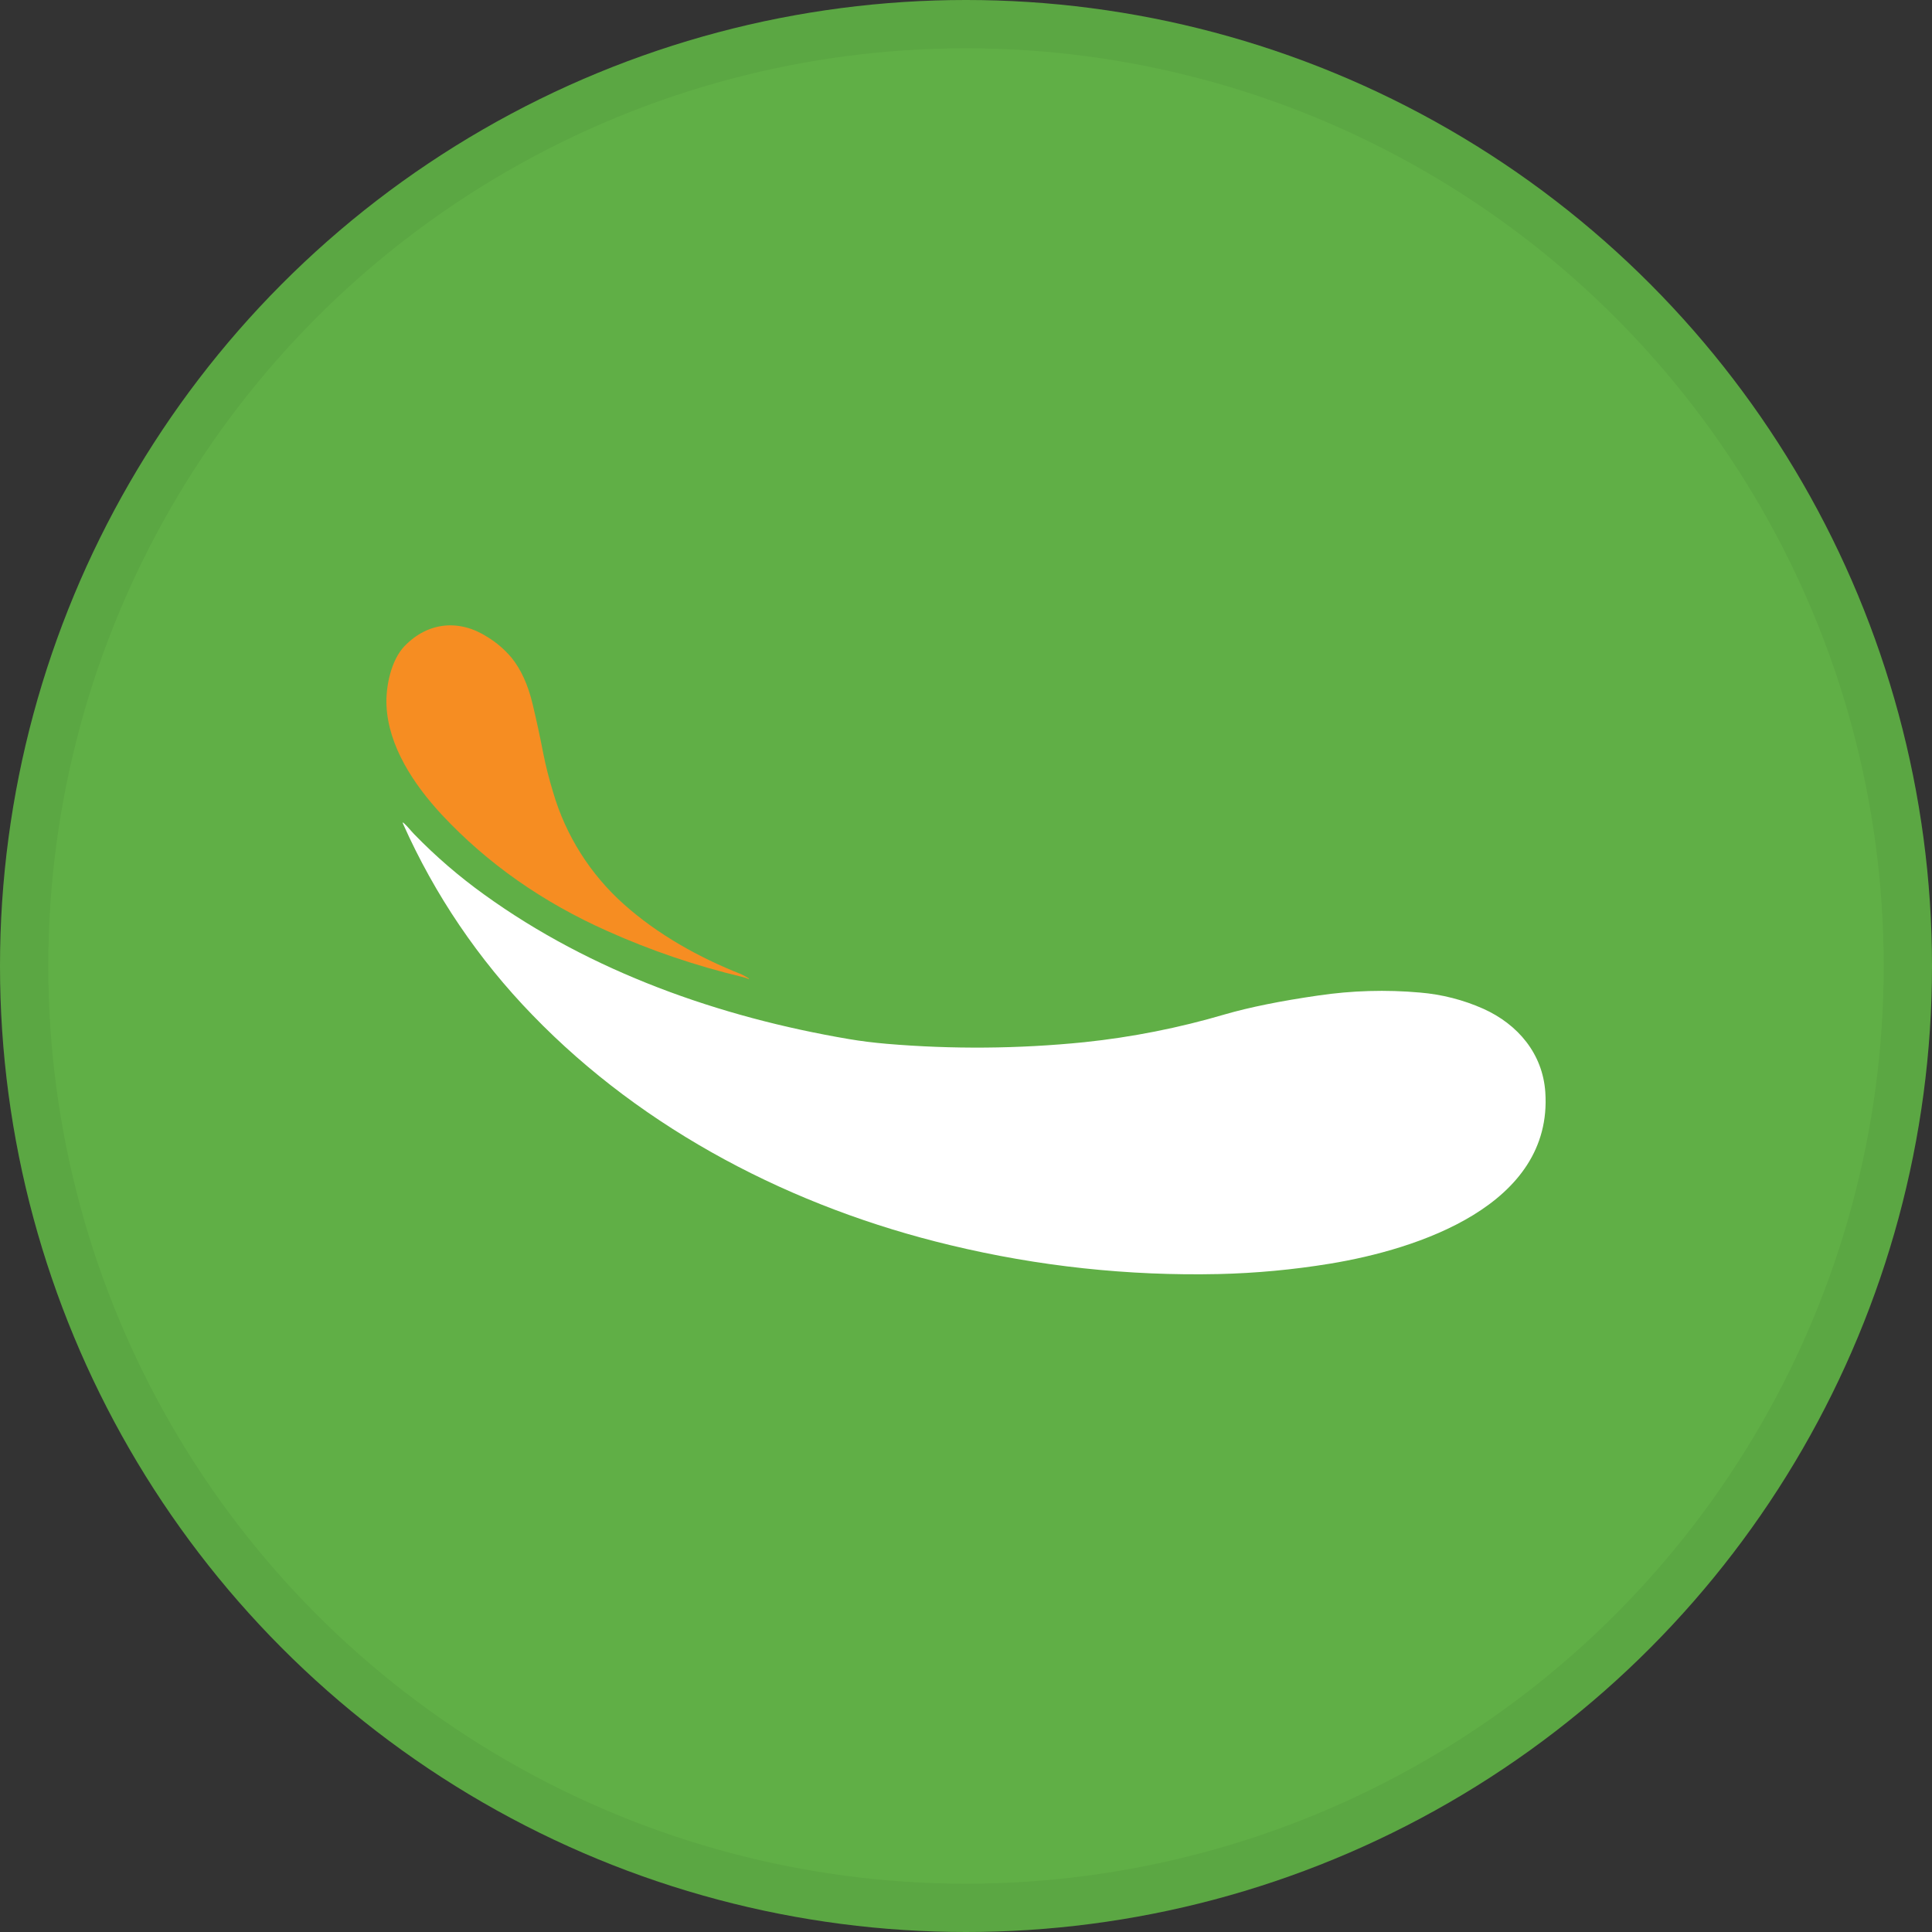 <svg width="40" height="40" viewBox="0 0 40 40" fill="none" xmlns="http://www.w3.org/2000/svg">
<rect x="0" y="0" width="40" height="40" fill="#333333" stroke="none"/>
<circle cx="20" cy="20" r="20" fill="#60AF46"/>
<path d="M12.578 19.278C11.232 18.679 10.09 17.877 9.15 16.871C8.566 16.243 8.042 15.451 8.002 14.612C7.983 14.228 8.091 13.673 8.376 13.376C8.867 12.869 9.517 12.818 10.093 13.189C10.281 13.304 10.448 13.448 10.59 13.616C10.787 13.86 10.932 14.179 11.026 14.572C11.103 14.894 11.179 15.243 11.252 15.619C11.299 15.858 11.366 16.12 11.452 16.404C11.714 17.301 12.223 18.105 12.921 18.726C13.62 19.349 14.473 19.826 15.344 20.169C15.399 20.195 15.452 20.224 15.503 20.256C15.504 20.257 15.505 20.258 15.505 20.258C15.506 20.259 15.506 20.26 15.506 20.261C15.507 20.261 15.507 20.262 15.507 20.263C15.507 20.264 15.506 20.265 15.506 20.266C15.504 20.269 15.501 20.27 15.498 20.269C15.457 20.251 15.414 20.237 15.371 20.227C14.412 19.998 13.477 19.681 12.578 19.278Z" fill="#F68D22"/>
<path d="M19.676 25.78C16.43 25.004 13.343 23.413 11.025 21.016C9.907 19.865 9 18.526 8.347 17.061C8.33 17.024 8.337 17.019 8.367 17.047C8.442 17.115 8.504 17.198 8.574 17.27C9.02 17.73 9.506 18.148 10.026 18.522C12.24 20.121 14.895 21.058 17.576 21.513C17.823 21.555 18.083 21.587 18.358 21.611C19.718 21.726 21.086 21.715 22.445 21.578C23.431 21.475 24.407 21.282 25.358 21.002C25.873 20.853 26.517 20.723 27.293 20.611C27.991 20.508 28.698 20.487 29.401 20.55C29.854 20.588 30.297 20.701 30.712 20.886C31.43 21.21 31.94 21.818 31.994 22.613C32.153 24.959 29.341 25.867 27.536 26.163C26.773 26.288 26.003 26.36 25.229 26.378C23.36 26.419 21.494 26.218 19.676 25.78Z" fill="white"/>
<circle cx="20" cy="20" r="19.5" stroke="black" stroke-opacity="0.05"/>
</svg>
